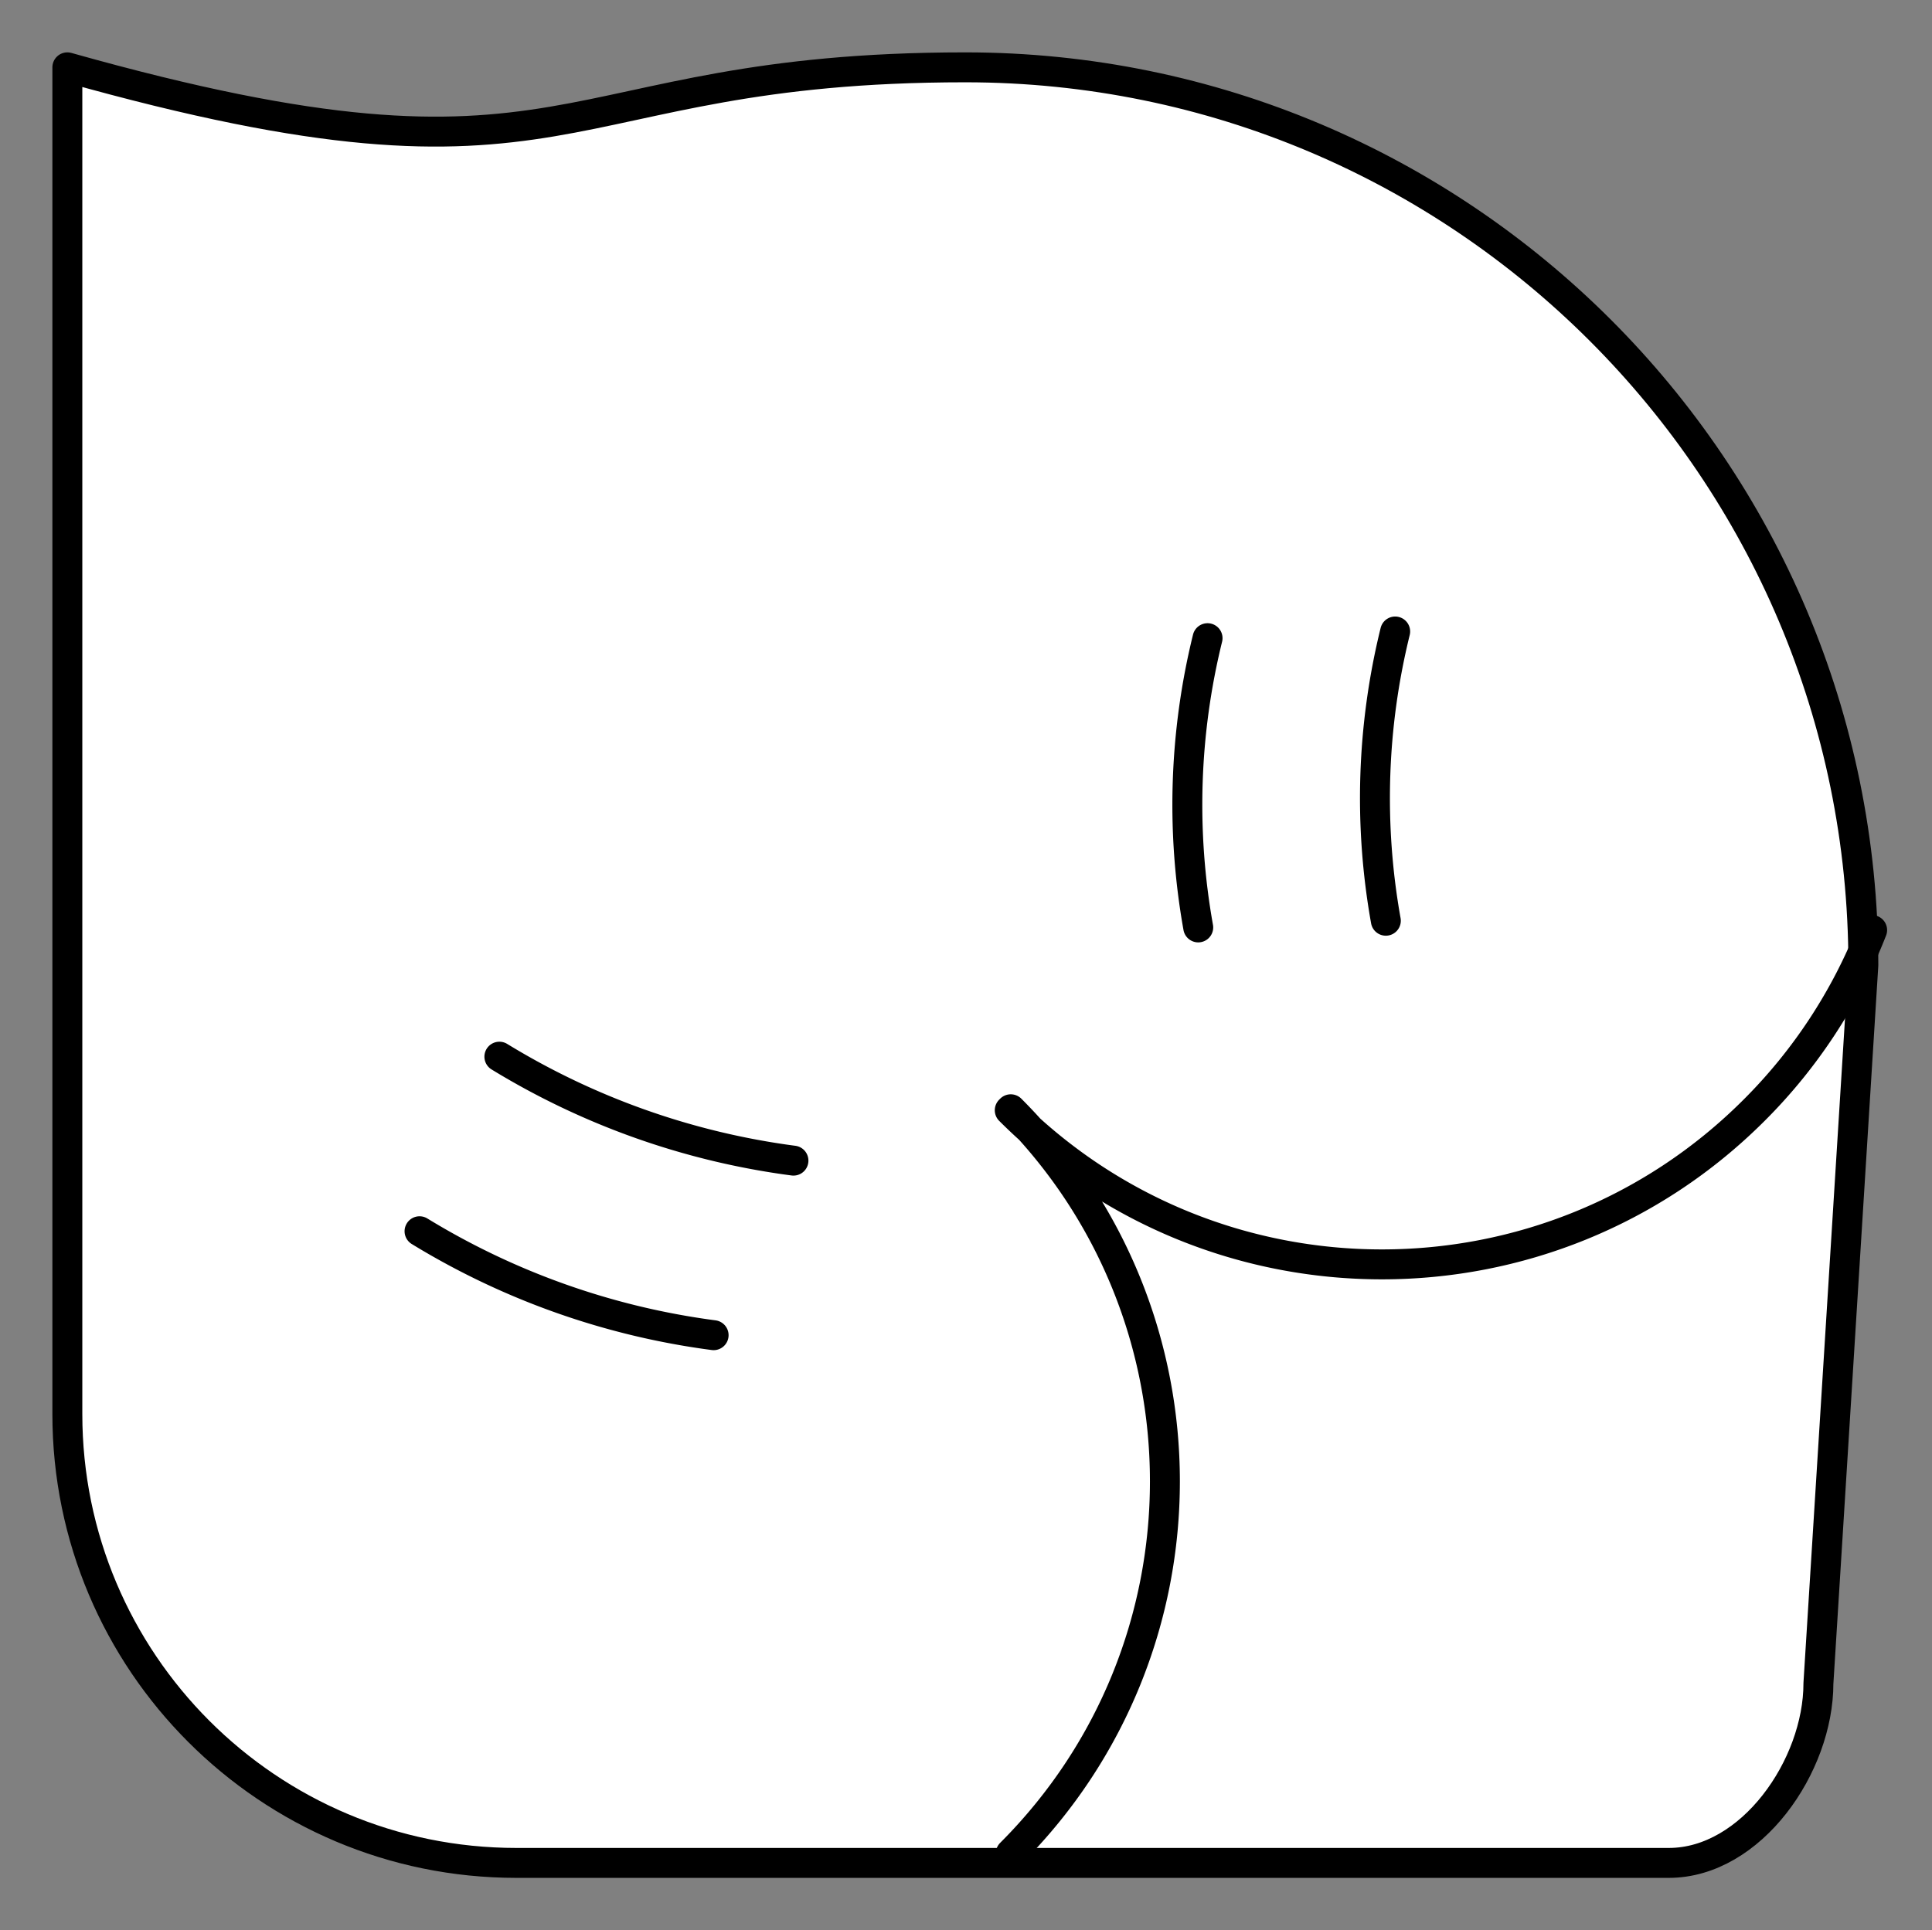 <svg xmlns="http://www.w3.org/2000/svg" viewBox="-2 -2 129.087 129" preserveAspectRatio="none"><rect x="-2" y="-2" width="129.087" height="129" style="fill:#808080;stroke:none;opacity:1;fill-opacity:1"/><g id="kasi" fill="#FFF" stroke="#000" stroke-linecap="round" stroke-linejoin="round" stroke-miterlimit="10"><path d="M122.5 62.5l-3.002 48c0 5.522-4.477 12-10 12H32.5c-16.57 0-30-13.43-30-30v-90c34.333 9.667 32 0 60 0 33.137 0 60 26.863 60 60z" stroke-width="5"/><path d="M51.014 75.566a50.18 50.18 0 0 1-19.648-6.947M45.68 87.232a50.18 50.18 0 0 1-19.648-6.947M90.595 59.533a46.565 46.565 0 0 1 .624-19.33M78.06 59.98a46.565 46.565 0 0 1 .623-19.33M123.087 60.16A35.048 35.048 0 0 1 115.2 72.2c-13.733 13.733-36 13.733-49.733 0l.067-.067c13.733 13.733 13.733 36 0 49.733" stroke-width="4"/></g><style>ellipse,polygon,polyline,rect,circle,line,path{stroke-width:2;vector-effect:non-scaling-stroke}</style></svg>